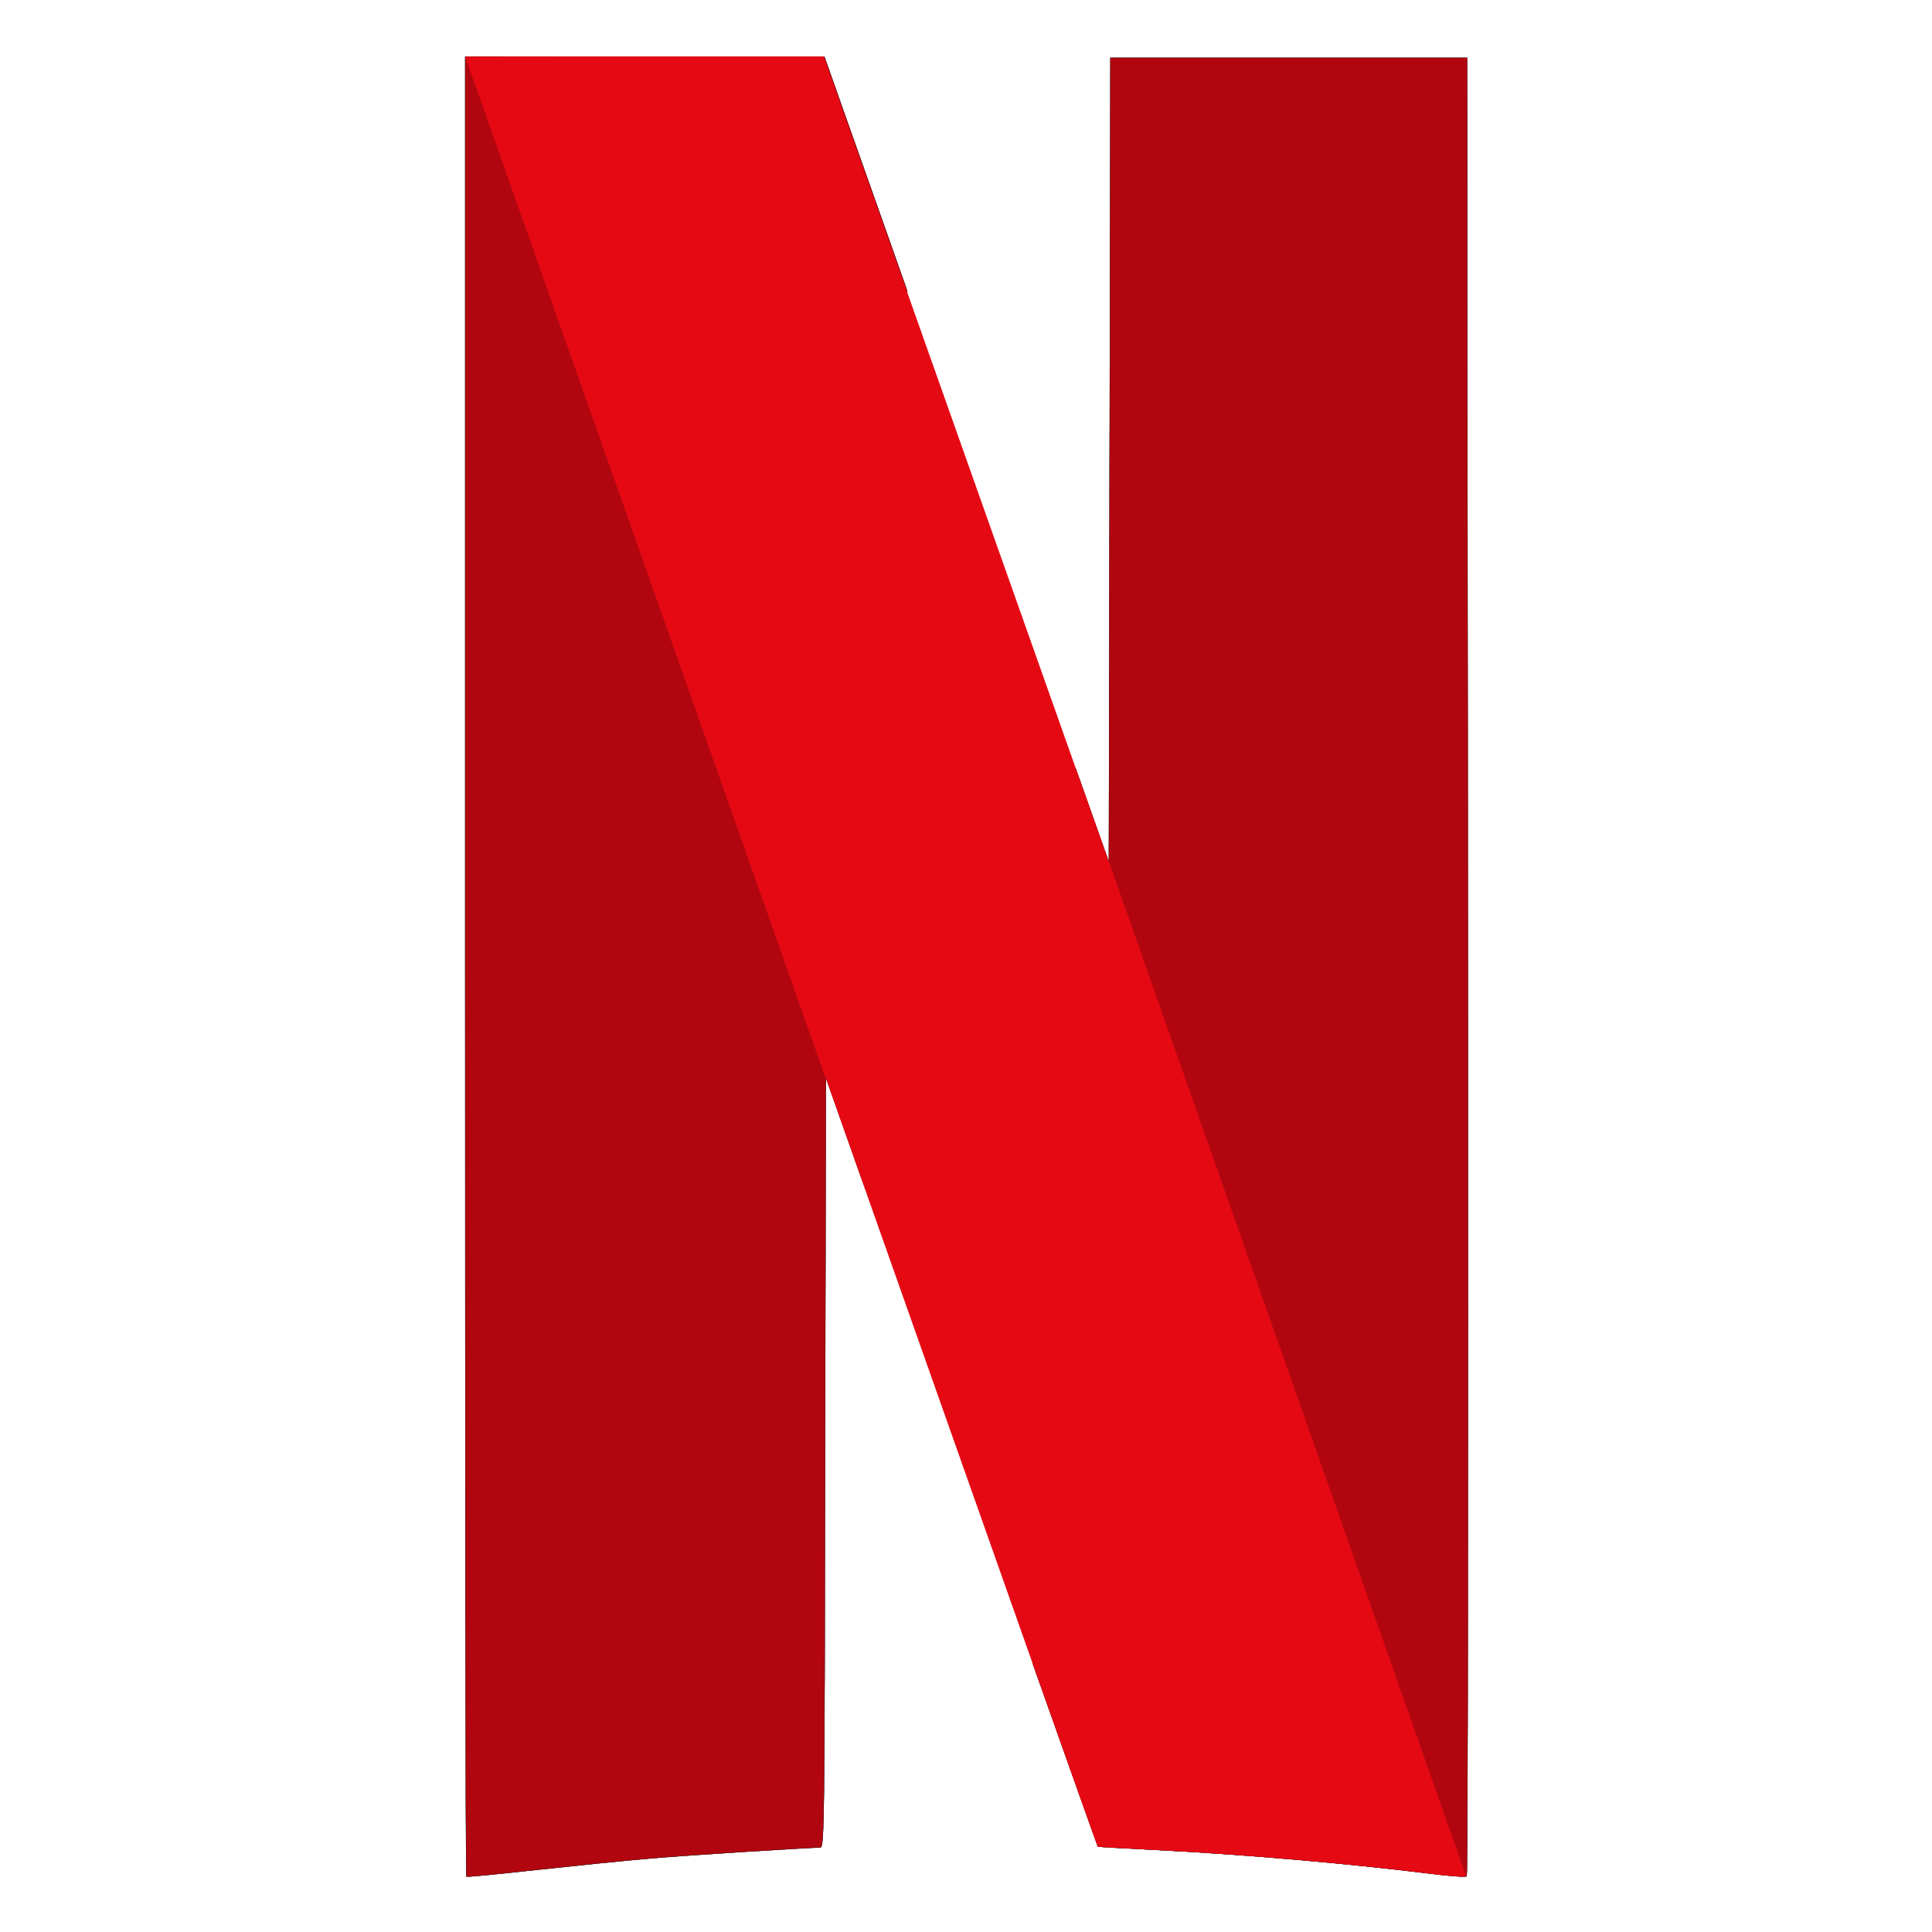 <?xml version="1.0" encoding="utf-8"?>
<!-- Generator: Adobe Illustrator 22.1.0, SVG Export Plug-In . SVG Version: 6.00 Build 0)  -->
<svg version="1.1" id="Capa_1" xmlns="http://www.w3.org/2000/svg" xmlns:xlink="http://www.w3.org/1999/xlink" x="0px" y="0px"
	 viewBox="0 0 512 512" enable-background="new 0 0 512 512" xml:space="preserve">
<g id="layer1_1_" transform="translate(12.495 6.756)">
	<g id="g4182_1_">
		<g id="g5747_1_" transform="translate(81.631 113.771) scale(.291)">
			<path id="path4155_1_" fill="#B1060F" stroke="#000000" stroke-width="0.194" d="M687.8-361.5L687.1,4.8l-0.7,366.3l-30.1-85
				v-0.2l-39,815.5c38.4,108.1,58.9,165.9,59.1,166.1s22,1.5,48.4,2.8c79.8,3.9,178.8,12.4,254,21.8c17.4,2.2,32.3,3.3,33.4,2.4
				c1.1-0.9,1.3-373.7,1.1-828.8l-0.7-827.2L687.8-361.5L687.8-361.5z"/>
			<path id="path4157_1_" fill="#B1060F" stroke="#000000" stroke-width="0.194" d="M100.2-362.6v828.1
				c0,455.5,0.4,828.5,1.1,829.2s28.8-2.2,62.8-5.9c34-3.7,80.9-8.5,104.2-10.5c35.8-3.1,143-9.8,155.2-10c3.7,0,3.9-18.5,4.4-350.8
				l0.7-350.8l25.9,73.3c3.9,11.3,5.2,14.8,9.2,25.9l39-815.2c-8.3-23.3-3.9-11.1-13.3-37.7c-31.8-90-58.9-166.1-60-169.6l-2.2-6.1
				H100.2L100.2-362.6z"/>
			<path id="path5715_1_" fill="#B1060F" stroke="#000000" stroke-width="0.194" d="M687.8-361.5L687.1,4.8l-0.7,366.3l-30.1-85
				v-0.2l-39,815.5c38.4,108.1,58.9,165.9,59.1,166.1s22,1.5,48.4,2.8c79.8,3.9,178.8,12.4,254,21.8c17.4,2.2,32.3,3.3,33.4,2.4
				c1.1-0.9,1.3-373.7,1.1-828.8l-0.7-827.2L687.8-361.5L687.8-361.5z"/>
			<path id="path5717_1_" fill="#B1060F" stroke="#000000" stroke-width="0.194" d="M100.2-362.6v828.1
				c0,455.5,0.4,828.5,1.1,829.2s28.8-2.2,62.8-5.9c34-3.7,80.9-8.5,104.2-10.5c35.8-3.1,143-9.8,155.2-10c3.7,0,3.9-18.5,4.4-350.8
				l0.7-350.8l25.9,73.3c3.9,11.3,5.2,14.8,9.2,25.9l39-815.2c-8.3-23.3-3.9-11.1-13.3-37.7c-31.8-90-58.9-166.1-60-169.6l-2.2-6.1
				H100.2L100.2-362.6z"/>
			
				<radialGradient id="path5719_2_" cx="64611.039" cy="5585.162" r="71.39" gradientTransform="matrix(0.232 -8.018269e-02 2.937 8.482 -30821.861 -41735.656)" gradientUnits="userSpaceOnUse">
				<stop  offset="0" style="stop-color:#000000"/>
				<stop  offset="1" style="stop-color:#000000;stop-opacity:0"/>
			</radialGradient>
			<path id="path5719_1_" fill="url(#path5719_2_)" d="M100.2-362.6v464.9l327.5,868.7c0-19.8,0-30.7,0.2-53.4l0.7-350.8l25.9,73.3
				c143.9,408.2,221.3,627.1,221.7,627.5c0.2,0.2,22,1.5,48.4,2.8c79.8,3.9,178.8,12.4,254,21.8c17.4,2.2,32.3,3.3,33.4,2.4
				c0.7-0.7,1.1-183.4,1.1-441.3L687.3-84l-0.2,88.7l-0.7,366.3l-30.1-85c-29.4-83.1-49.1-138.7-167.5-473.1
				c-31.8-90-58.9-166.1-60-169.6l-2.2-6.1H100.2V-362.6L100.2-362.6z"/>
			<path id="path5721_1_" fill="#E50914" d="M100.2-362.6l328.1,929.9v-0.4l25.9,73.3c144.1,407.9,221.5,626.9,222,627.3
				c0.2,0.2,22,1.5,48.4,2.8c79.8,3.9,178.8,12.4,254,21.8c17.2,2.2,32.3,3.3,33.1,2.4L686.5,370.8v0.2l-30.1-85
				c-29.4-83.1-49.1-138.7-167.5-473.1c-31.8-90-58.9-166.1-60-169.6l-2.2-6.1H263.5L100.2-362.6L100.2-362.6z"/>
		</g>
	</g>
</g>
</svg>
